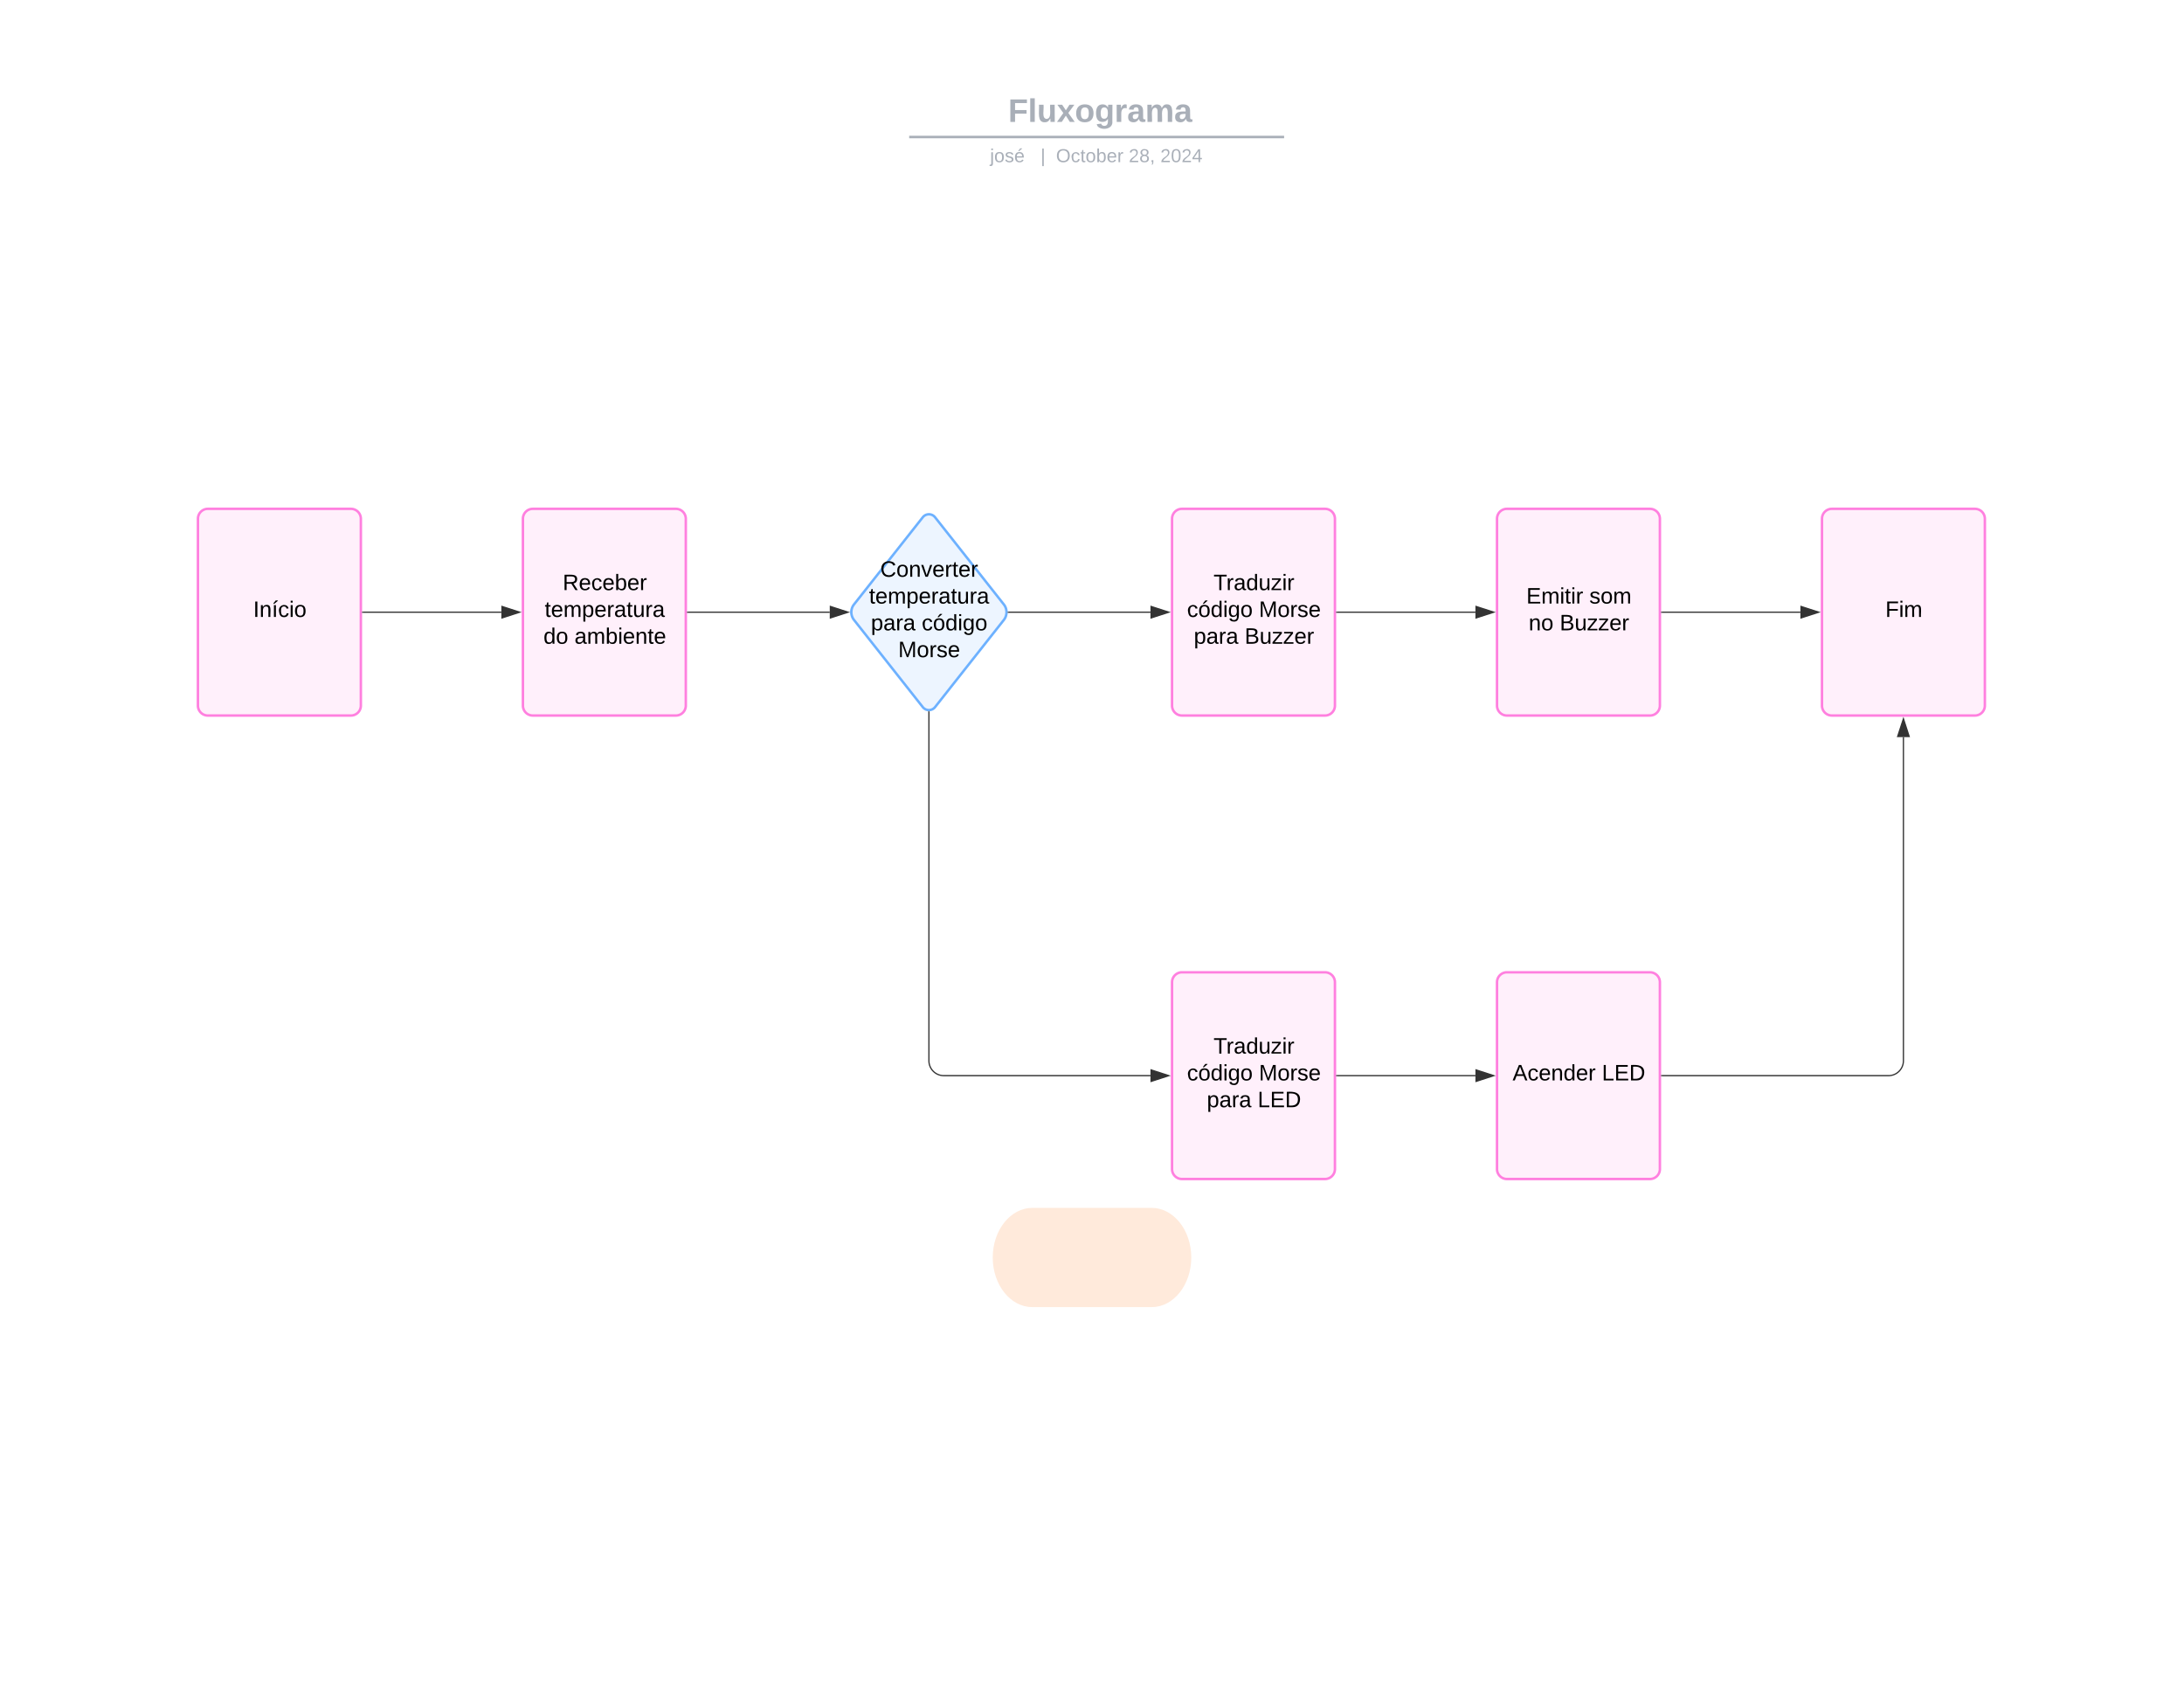 <svg xmlns="http://www.w3.org/2000/svg" xmlns:xlink="http://www.w3.org/1999/xlink" xmlns:lucid="lucid" width="1760" height="1360"><g transform="translate(0 0)" lucid:page-tab-id="0_0"><path d="M928 973.25c17.67 0 32 17.9 32 40s-14.33 40-32 40h-96c-17.67 0-32-17.9-32-40s14.33-40 32-40z" stroke="#000" stroke-opacity="0" fill="#ffeadb"/><path d="M453.15 78.58a8 8 0 0 1 8-8h836.75a8 8 0 0 1 8 8v25.15a8 8 0 0 1-8 8H461.15a8 8 0 0 1-8-8z" stroke="#000" stroke-opacity="0" stroke-width="2" fill="#fff" fill-opacity="0"/><use xlink:href="#a" transform="matrix(1,0,0,1,457.147,74.578) translate(348.017 23.658)"/><use xlink:href="#b" transform="matrix(1,0,0,1,457.147,74.578) translate(355.301 23.658)"/><path d="M733.67 110.4h300.15M733.7 110.4h-1.03M1033.8 110.4h1.02" stroke="#a9afb8" stroke-width="2" fill="none"/><path d="M453.15 119.73a8 8 0 0 1 8-8h837.7a8 8 0 0 1 8 8v2.85a8 8 0 0 1-8 8h-837.7a8 8 0 0 1-8-8z" stroke="#000" stroke-opacity="0" stroke-width="2" fill="#fff" fill-opacity="0"/><use xlink:href="#c" transform="matrix(1,0,0,1,457.147,115.733) translate(340.672 14.917)"/><use xlink:href="#d" transform="matrix(1,0,0,1,457.147,115.733) translate(381.42 14.917)"/><use xlink:href="#e" transform="matrix(1,0,0,1,457.147,115.733) translate(393.869 14.917)"/><use xlink:href="#f" transform="matrix(1,0,0,1,457.147,115.733) translate(452.462 14.917)"/><use xlink:href="#g" transform="matrix(1,0,0,1,457.147,115.733) translate(477.956 14.917)"/><path d="M159.52 418a8 8 0 0 1 8-8H282.8a8 8 0 0 1 8 8v150.55a8 8 0 0 1-8 8H167.5a8 8 0 0 1-8-8z" stroke="#ff80df" stroke-width="2" fill="#fff0fb"/><use xlink:href="#h" transform="matrix(1,0,0,1,171.521,422) translate(32.525 75.1)"/><path d="M421.4 418a8 8 0 0 1 8-8h115.26a8 8 0 0 1 8 8v150.55a8 8 0 0 1-8 8H429.4a8 8 0 0 1-8-8z" stroke="#ff80df" stroke-width="2" fill="#fff0fb"/><use xlink:href="#i" transform="matrix(1,0,0,1,433.399,422) translate(20.05 53.5)"/><use xlink:href="#j" transform="matrix(1,0,0,1,433.399,422) translate(5.575 75.1)"/><use xlink:href="#k" transform="matrix(1,0,0,1,433.399,422) translate(4.55 96.7)"/><use xlink:href="#l" transform="matrix(1,0,0,1,433.399,422) translate(29.55 96.7)"/><path d="M743.63 416.8a6.3 6.3 0 0 1 9.9 0l55.4 70.2a10.14 10.14 0 0 1 0 12.56l-55.4 70.2a6.3 6.3 0 0 1-9.9 0l-55.4-70.2a10.14 10.14 0 0 1 0-12.56z" stroke="#6db1ff" stroke-width="2" fill="#edf5ff"/><use xlink:href="#m" transform="matrix(1,0,0,1,688.276,415.517) translate(21.075 49.2)"/><use xlink:href="#j" transform="matrix(1,0,0,1,688.276,415.517) translate(12.075 70.8)"/><use xlink:href="#n" transform="matrix(1,0,0,1,688.276,415.517) translate(13.55 92.4)"/><use xlink:href="#o" transform="matrix(1,0,0,1,688.276,415.517) translate(54.5 92.4)"/><use xlink:href="#p" transform="matrix(1,0,0,1,688.276,415.517) translate(35.55 114)"/><path d="M944.5 418a8 8 0 0 1 8-8h115.27a8 8 0 0 1 8 8v150.55a8 8 0 0 1-8 8H952.5a8 8 0 0 1-8-8z" stroke="#ff80df" stroke-width="2" fill="#fff0fb"/><use xlink:href="#q" transform="matrix(1,0,0,1,956.501,422) translate(21.425 53.5)"/><use xlink:href="#r" transform="matrix(1,0,0,1,956.501,422) translate(0.075 75.1)"/><use xlink:href="#s" transform="matrix(1,0,0,1,956.501,422) translate(58.025 75.1)"/><use xlink:href="#n" transform="matrix(1,0,0,1,956.501,422) translate(5.55 96.7)"/><use xlink:href="#t" transform="matrix(1,0,0,1,956.501,422) translate(46.5 96.7)"/><path d="M944.5 791.45a8 8 0 0 1 8-8h115.27a8 8 0 0 1 8 8V942a8 8 0 0 1-8 8H952.5a8 8 0 0 1-8-8z" stroke="#ff80df" stroke-width="2" fill="#fff0fb"/><use xlink:href="#q" transform="matrix(1,0,0,1,956.501,795.448) translate(21.425 53.5)"/><use xlink:href="#r" transform="matrix(1,0,0,1,956.501,795.448) translate(0.075 75.1)"/><use xlink:href="#s" transform="matrix(1,0,0,1,956.501,795.448) translate(58.025 75.1)"/><use xlink:href="#n" transform="matrix(1,0,0,1,956.501,795.448) translate(16.05 96.7)"/><use xlink:href="#u" transform="matrix(1,0,0,1,956.501,795.448) translate(57 96.7)"/><path d="M1206.38 418a8 8 0 0 1 8-8h115.26a8 8 0 0 1 8 8v150.55a8 8 0 0 1-8 8h-115.26a8 8 0 0 1-8-8z" stroke="#ff80df" stroke-width="2" fill="#fff0fb"/><use xlink:href="#v" transform="matrix(1,0,0,1,1218.378,422) translate(11.625 64.3)"/><use xlink:href="#w" transform="matrix(1,0,0,1,1218.378,422) translate(62.425 64.3)"/><use xlink:href="#x" transform="matrix(1,0,0,1,1218.378,422) translate(13.525 85.9)"/><use xlink:href="#t" transform="matrix(1,0,0,1,1218.378,422) translate(38.525 85.9)"/><path d="M1206.38 791.45a8 8 0 0 1 8-8h115.26a8 8 0 0 1 8 8V942a8 8 0 0 1-8 8h-115.26a8 8 0 0 1-8-8z" stroke="#ff80df" stroke-width="2" fill="#fff0fb"/><use xlink:href="#y" transform="matrix(1,0,0,1,1218.378,795.448) translate(0.55 75.1)"/><use xlink:href="#u" transform="matrix(1,0,0,1,1218.378,795.448) translate(72.5 75.1)"/><path d="M1468.26 418a8 8 0 0 1 8-8h115.26a8 8 0 0 1 8 8v150.55a8 8 0 0 1-8 8h-115.26a8 8 0 0 1-8-8z" stroke="#ff80df" stroke-width="2" fill="#fff0fb"/><use xlink:href="#z" transform="matrix(1,0,0,1,1480.256,422) translate(39.075 75.1)"/><path d="M292.3 493.28H404" stroke="#333" fill="none"/><path d="M292.3 493.75h-.5v-.95h.5z" stroke="#333" stroke-width=".05" fill="#333"/><path d="M418.78 493.28l-14.26 4.63v-9.26z" stroke="#333" fill="#333"/><path d="M554.16 493.28h114.5" stroke="#333" fill="none"/><path d="M554.18 493.75h-.52v-.95h.52z" stroke="#333" stroke-width=".05" fill="#333"/><path d="M683.43 493.28l-14.26 4.63v-9.26z" stroke="#333" fill="#333"/><path d="M812.6 493.28h114.52" stroke="#333" fill="none"/><path d="M812.63 493.75h-.55l.03-.47-.02-.48h.55z" stroke="#333" stroke-width=".05" fill="#333"/><path d="M941.88 493.28l-14.26 4.63v-9.26z" stroke="#333" fill="#333"/><path d="M748.58 573.66v281.06a12 12 0 0 0 12 12h166.54" stroke="#333" fill="none"/><path d="M748.58 573.16l.48-.04v.55h-.95v-.55z" stroke="#333" stroke-width=".05" fill="#333"/><path d="M941.88 866.72l-14.26 4.64v-9.27z" stroke="#333" fill="#333"/><path d="M1077.27 493.28H1189" stroke="#333" fill="none"/><path d="M1077.28 493.75h-.5v-.95h.5z" stroke="#333" stroke-width=".05" fill="#333"/><path d="M1203.76 493.28l-14.27 4.63v-9.26z" stroke="#333" fill="#333"/><path d="M1077.27 866.72H1189" stroke="#333" fill="none"/><path d="M1077.28 867.2h-.5v-.95h.5z" stroke="#333" stroke-width=".05" fill="#333"/><path d="M1203.76 866.72l-14.27 4.64v-9.27z" stroke="#333" fill="#333"/><path d="M1339.14 493.28h111.73" stroke="#333" fill="none"/><path d="M1339.16 493.75h-.52v-.95h.52z" stroke="#333" stroke-width=".05" fill="#333"/><path d="M1465.64 493.28l-14.27 4.63v-9.26z" stroke="#333" fill="#333"/><path d="M1339.14 866.72h182.75a12 12 0 0 0 12-12V593.94" stroke="#333" fill="none"/><path d="M1339.16 867.2h-.52v-.95h.52z" stroke="#333" stroke-width=".05" fill="#333"/><path d="M1533.9 579.17l4.62 14.27h-9.27z" stroke="#333" fill="#333"/><defs><path fill="#a9afb8" d="M76-208v77h127v40H76V0H24v-248h183v40H76" id="A"/><path fill="#a9afb8" d="M25 0v-261h50V0H25" id="B"/><path fill="#a9afb8" d="M85 4C-2 5 27-109 22-190h50c7 57-23 150 33 157 60-5 35-97 40-157h50l1 190h-47c-2-12 1-28-3-38-12 25-28 42-61 42" id="C"/><path fill="#a9afb8" d="M144 0l-44-69L55 0H2l70-98-66-92h53l41 62 40-62h54l-67 91 71 99h-54" id="D"/><path fill="#a9afb8" d="M110-194c64 0 96 36 96 99 0 64-35 99-97 99-61 0-95-36-95-99 0-62 34-99 96-99zm-1 164c35 0 45-28 45-65 0-40-10-65-43-65-34 0-45 26-45 65 0 36 10 65 43 65" id="E"/><path fill="#a9afb8" d="M195-6C206 82 75 100 31 46c-4-6-6-13-8-21l49-6c3 16 16 24 34 25 40 0 42-37 40-79-11 22-30 35-61 35-53 0-70-43-70-97 0-56 18-96 73-97 30 0 46 14 59 34l2-30h47zm-90-29c32 0 41-27 41-63 0-35-9-62-40-62-32 0-39 29-40 63 0 36 9 62 39 62" id="F"/><path fill="#a9afb8" d="M135-150c-39-12-60 13-60 57V0H25l-1-190h47c2 13-1 29 3 40 6-28 27-53 61-41v41" id="G"/><path fill="#a9afb8" d="M133-34C117-15 103 5 69 4 32 3 11-16 11-54c-1-60 55-63 116-61 1-26-3-47-28-47-18 1-26 9-28 27l-52-2c7-38 36-58 82-57s74 22 75 68l1 82c-1 14 12 18 25 15v27c-30 8-71 5-69-32zm-48 3c29 0 43-24 42-57-32 0-66-3-65 30 0 17 8 27 23 27" id="H"/><path fill="#a9afb8" d="M220-157c-53 9-28 100-34 157h-49v-107c1-27-5-49-29-50C55-147 81-57 75 0H25l-1-190h47c2 12-1 28 3 38 10-53 101-56 108 0 13-22 24-43 59-42 82 1 51 116 57 194h-49v-107c-1-25-5-48-29-50" id="I"/><g id="b"><use transform="matrix(0.073,0,0,0.073,0,0)" xlink:href="#A"/><use transform="matrix(0.073,0,0,0.073,15.952,0)" xlink:href="#B"/><use transform="matrix(0.073,0,0,0.073,23.236,0)" xlink:href="#C"/><use transform="matrix(0.073,0,0,0.073,39.188,0)" xlink:href="#D"/><use transform="matrix(0.073,0,0,0.073,53.756,0)" xlink:href="#E"/><use transform="matrix(0.073,0,0,0.073,69.707,0)" xlink:href="#F"/><use transform="matrix(0.073,0,0,0.073,85.659,0)" xlink:href="#G"/><use transform="matrix(0.073,0,0,0.073,95.857,0)" xlink:href="#H"/><use transform="matrix(0.073,0,0,0.073,110.425,0)" xlink:href="#I"/><use transform="matrix(0.073,0,0,0.073,133.733,0)" xlink:href="#H"/></g><path fill="#a9afb8" d="M24-231v-30h32v30H24zM-9 49c24 4 33-6 33-30v-209h32V24c2 40-23 58-65 49V49" id="J"/><path fill="#a9afb8" d="M100-194c62-1 85 37 85 99 1 63-27 99-86 99S16-35 15-95c0-66 28-99 85-99zM99-20c44 1 53-31 53-75 0-43-8-75-51-75s-53 32-53 75 10 74 51 75" id="K"/><path fill="#a9afb8" d="M135-143c-3-34-86-38-87 0 15 53 115 12 119 90S17 21 10-45l28-5c4 36 97 45 98 0-10-56-113-15-118-90-4-57 82-63 122-42 12 7 21 19 24 35" id="L"/><path fill="#a9afb8" d="M100-194c63 0 86 42 84 106H49c0 40 14 67 53 68 26 1 43-12 49-29l28 8c-11 28-37 45-77 45C44 4 14-33 15-96c1-61 26-98 85-98zm52 81c6-60-76-77-97-28-3 7-6 17-6 28h103zm-74-98c8-23 27-35 38-54h36v5l-58 49H78" id="M"/><g id="c"><use transform="matrix(0.042,0,0,0.042,0,0)" xlink:href="#J"/><use transform="matrix(0.042,0,0,0.042,3.357,0)" xlink:href="#K"/><use transform="matrix(0.042,0,0,0.042,11.855,0)" xlink:href="#L"/><use transform="matrix(0.042,0,0,0.042,19.503,0)" xlink:href="#M"/></g><path fill="#a9afb8" d="M32 76v-337h29V76H32" id="N"/><use transform="matrix(0.042,0,0,0.042,0,0)" xlink:href="#N" id="d"/><path fill="#a9afb8" d="M140-251c81 0 123 46 123 126C263-46 219 4 140 4 59 4 17-45 17-125s42-126 123-126zm0 227c63 0 89-41 89-101s-29-99-89-99c-61 0-89 39-89 99S79-25 140-24" id="O"/><path fill="#a9afb8" d="M96-169c-40 0-48 33-48 73s9 75 48 75c24 0 41-14 43-38l32 2c-6 37-31 61-74 61-59 0-76-41-82-99-10-93 101-131 147-64 4 7 5 14 7 22l-32 3c-4-21-16-35-41-35" id="P"/><path fill="#a9afb8" d="M59-47c-2 24 18 29 38 22v24C64 9 27 4 27-40v-127H5v-23h24l9-43h21v43h35v23H59v120" id="Q"/><path fill="#a9afb8" d="M115-194c53 0 69 39 70 98 0 66-23 100-70 100C84 3 66-7 56-30L54 0H23l1-261h32v101c10-23 28-34 59-34zm-8 174c40 0 45-34 45-75 0-40-5-75-45-74-42 0-51 32-51 76 0 43 10 73 51 73" id="R"/><path fill="#a9afb8" d="M100-194c63 0 86 42 84 106H49c0 40 14 67 53 68 26 1 43-12 49-29l28 8c-11 28-37 45-77 45C44 4 14-33 15-96c1-61 26-98 85-98zm52 81c6-60-76-77-97-28-3 7-6 17-6 28h103" id="S"/><path fill="#a9afb8" d="M114-163C36-179 61-72 57 0H25l-1-190h30c1 12-1 29 2 39 6-27 23-49 58-41v29" id="T"/><g id="e"><use transform="matrix(0.042,0,0,0.042,0,0)" xlink:href="#O"/><use transform="matrix(0.042,0,0,0.042,11.897,0)" xlink:href="#P"/><use transform="matrix(0.042,0,0,0.042,19.545,0)" xlink:href="#Q"/><use transform="matrix(0.042,0,0,0.042,23.794,0)" xlink:href="#K"/><use transform="matrix(0.042,0,0,0.042,32.292,0)" xlink:href="#R"/><use transform="matrix(0.042,0,0,0.042,40.79,0)" xlink:href="#S"/><use transform="matrix(0.042,0,0,0.042,49.288,0)" xlink:href="#T"/></g><path fill="#a9afb8" d="M101-251c82-7 93 87 43 132L82-64C71-53 59-42 53-27h129V0H18c2-99 128-94 128-182 0-28-16-43-45-43s-46 15-49 41l-32-3c6-41 34-60 81-64" id="U"/><path fill="#a9afb8" d="M134-131c28 9 52 24 51 62-1 50-34 73-85 73S17-19 16-69c0-36 21-54 49-61-75-25-45-126 34-121 46 3 78 18 79 63 0 33-17 51-44 57zm-34-11c31 1 46-15 46-44 0-28-17-43-47-42-29 0-46 13-45 42 1 28 16 44 46 44zm1 122c35 0 51-18 51-52 0-30-18-46-53-46-33 0-51 17-51 47 0 34 19 51 53 51" id="V"/><path fill="#a9afb8" d="M68-38c1 34 0 65-14 84H32c9-13 17-26 17-46H33v-38h35" id="W"/><g id="f"><use transform="matrix(0.042,0,0,0.042,0,0)" xlink:href="#U"/><use transform="matrix(0.042,0,0,0.042,8.498,0)" xlink:href="#V"/><use transform="matrix(0.042,0,0,0.042,16.996,0)" xlink:href="#W"/></g><path fill="#a9afb8" d="M101-251c68 0 85 55 85 127S166 4 100 4C33 4 14-52 14-124c0-73 17-127 87-127zm-1 229c47 0 54-49 54-102s-4-102-53-102c-51 0-55 48-55 102 0 53 5 102 54 102" id="X"/><path fill="#a9afb8" d="M155-56V0h-30v-56H8v-25l114-167h33v167h35v25h-35zm-30-156c-27 46-58 90-88 131h88v-131" id="Y"/><g id="g"><use transform="matrix(0.042,0,0,0.042,0,0)" xlink:href="#U"/><use transform="matrix(0.042,0,0,0.042,8.498,0)" xlink:href="#X"/><use transform="matrix(0.042,0,0,0.042,16.996,0)" xlink:href="#U"/><use transform="matrix(0.042,0,0,0.042,25.494,0)" xlink:href="#Y"/></g><path d="M33 0v-248h34V0H33" id="Z"/><path d="M117-194c89-4 53 116 60 194h-32v-121c0-31-8-49-39-48C34-167 62-67 57 0H25l-1-190h30c1 10-1 24 2 32 11-22 29-35 61-36" id="aa"/><path d="M34 0v-190h32V0H34zM24-211c8-23 27-35 38-54h36v5l-58 49H24" id="ab"/><path d="M96-169c-40 0-48 33-48 73s9 75 48 75c24 0 41-14 43-38l32 2c-6 37-31 61-74 61-59 0-76-41-82-99-10-93 101-131 147-64 4 7 5 14 7 22l-32 3c-4-21-16-35-41-35" id="ac"/><path d="M24-231v-30h32v30H24zM24 0v-190h32V0H24" id="ad"/><path d="M100-194c62-1 85 37 85 99 1 63-27 99-86 99S16-35 15-95c0-66 28-99 85-99zM99-20c44 1 53-31 53-75 0-43-8-75-51-75s-53 32-53 75 10 74 51 75" id="ae"/><g id="h"><use transform="matrix(0.05,0,0,0.05,0,0)" xlink:href="#Z"/><use transform="matrix(0.05,0,0,0.05,5,0)" xlink:href="#aa"/><use transform="matrix(0.05,0,0,0.05,15,0)" xlink:href="#ab"/><use transform="matrix(0.05,0,0,0.05,20,0)" xlink:href="#ac"/><use transform="matrix(0.05,0,0,0.05,29,0)" xlink:href="#ad"/><use transform="matrix(0.05,0,0,0.05,32.95,0)" xlink:href="#ae"/></g><path d="M233-177c-1 41-23 64-60 70L243 0h-38l-65-103H63V0H30v-248c88 3 205-21 203 71zM63-129c60-2 137 13 137-47 0-61-80-42-137-45v92" id="af"/><path d="M100-194c63 0 86 42 84 106H49c0 40 14 67 53 68 26 1 43-12 49-29l28 8c-11 28-37 45-77 45C44 4 14-33 15-96c1-61 26-98 85-98zm52 81c6-60-76-77-97-28-3 7-6 17-6 28h103" id="ag"/><path d="M115-194c53 0 69 39 70 98 0 66-23 100-70 100C84 3 66-7 56-30L54 0H23l1-261h32v101c10-23 28-34 59-34zm-8 174c40 0 45-34 45-75 0-40-5-75-45-74-42 0-51 32-51 76 0 43 10 73 51 73" id="ah"/><path d="M114-163C36-179 61-72 57 0H25l-1-190h30c1 12-1 29 2 39 6-27 23-49 58-41v29" id="ai"/><g id="i"><use transform="matrix(0.05,0,0,0.05,0,0)" xlink:href="#af"/><use transform="matrix(0.05,0,0,0.05,12.95,0)" xlink:href="#ag"/><use transform="matrix(0.05,0,0,0.05,22.95,0)" xlink:href="#ac"/><use transform="matrix(0.05,0,0,0.05,31.95,0)" xlink:href="#ag"/><use transform="matrix(0.05,0,0,0.05,41.95,0)" xlink:href="#ah"/><use transform="matrix(0.05,0,0,0.05,51.95,0)" xlink:href="#ag"/><use transform="matrix(0.05,0,0,0.05,61.95,0)" xlink:href="#ai"/></g><path d="M59-47c-2 24 18 29 38 22v24C64 9 27 4 27-40v-127H5v-23h24l9-43h21v43h35v23H59v120" id="aj"/><path d="M210-169c-67 3-38 105-44 169h-31v-121c0-29-5-50-35-48C34-165 62-65 56 0H25l-1-190h30c1 10-1 24 2 32 10-44 99-50 107 0 11-21 27-35 58-36 85-2 47 119 55 194h-31v-121c0-29-5-49-35-48" id="ak"/><path d="M115-194c55 1 70 41 70 98S169 2 115 4C84 4 66-9 55-30l1 105H24l-1-265h31l2 30c10-21 28-34 59-34zm-8 174c40 0 45-34 45-75s-6-73-45-74c-42 0-51 32-51 76 0 43 10 73 51 73" id="al"/><path d="M141-36C126-15 110 5 73 4 37 3 15-17 15-53c-1-64 63-63 125-63 3-35-9-54-41-54-24 1-41 7-42 31l-33-3c5-37 33-52 76-52 45 0 72 20 72 64v82c-1 20 7 32 28 27v20c-31 9-61-2-59-35zM48-53c0 20 12 33 32 33 41-3 63-29 60-74-43 2-92-5-92 41" id="am"/><path d="M84 4C-5 8 30-112 23-190h32v120c0 31 7 50 39 49 72-2 45-101 50-169h31l1 190h-30c-1-10 1-25-2-33-11 22-28 36-60 37" id="an"/><g id="j"><use transform="matrix(0.05,0,0,0.05,0,0)" xlink:href="#aj"/><use transform="matrix(0.05,0,0,0.05,5,0)" xlink:href="#ag"/><use transform="matrix(0.05,0,0,0.05,15,0)" xlink:href="#ak"/><use transform="matrix(0.05,0,0,0.05,29.95,0)" xlink:href="#al"/><use transform="matrix(0.05,0,0,0.05,39.95,0)" xlink:href="#ag"/><use transform="matrix(0.05,0,0,0.05,49.95,0)" xlink:href="#ai"/><use transform="matrix(0.05,0,0,0.05,55.9,0)" xlink:href="#am"/><use transform="matrix(0.05,0,0,0.05,65.9,0)" xlink:href="#aj"/><use transform="matrix(0.05,0,0,0.05,70.9,0)" xlink:href="#an"/><use transform="matrix(0.05,0,0,0.05,80.9,0)" xlink:href="#ai"/><use transform="matrix(0.05,0,0,0.05,86.85,0)" xlink:href="#am"/></g><path d="M85-194c31 0 48 13 60 33l-1-100h32l1 261h-30c-2-10 0-23-3-31C134-8 116 4 85 4 32 4 16-35 15-94c0-66 23-100 70-100zm9 24c-40 0-46 34-46 75 0 40 6 74 45 74 42 0 51-32 51-76 0-42-9-74-50-73" id="ao"/><g id="k"><use transform="matrix(0.05,0,0,0.05,0,0)" xlink:href="#ao"/><use transform="matrix(0.05,0,0,0.05,10,0)" xlink:href="#ae"/></g><g id="l"><use transform="matrix(0.05,0,0,0.05,0,0)" xlink:href="#am"/><use transform="matrix(0.05,0,0,0.05,10,0)" xlink:href="#ak"/><use transform="matrix(0.05,0,0,0.05,24.95,0)" xlink:href="#ah"/><use transform="matrix(0.05,0,0,0.05,34.95,0)" xlink:href="#ad"/><use transform="matrix(0.05,0,0,0.05,38.9,0)" xlink:href="#ag"/><use transform="matrix(0.05,0,0,0.05,48.9,0)" xlink:href="#aa"/><use transform="matrix(0.05,0,0,0.05,58.9,0)" xlink:href="#aj"/><use transform="matrix(0.05,0,0,0.05,63.9,0)" xlink:href="#ag"/></g><path d="M212-179c-10-28-35-45-73-45-59 0-87 40-87 99 0 60 29 101 89 101 43 0 62-24 78-52l27 14C228-24 195 4 139 4 59 4 22-46 18-125c-6-104 99-153 187-111 19 9 31 26 39 46" id="ap"/><path d="M108 0H70L1-190h34L89-25l56-165h34" id="aq"/><g id="m"><use transform="matrix(0.05,0,0,0.05,0,0)" xlink:href="#ap"/><use transform="matrix(0.05,0,0,0.05,12.95,0)" xlink:href="#ae"/><use transform="matrix(0.05,0,0,0.05,22.95,0)" xlink:href="#aa"/><use transform="matrix(0.05,0,0,0.05,32.95,0)" xlink:href="#aq"/><use transform="matrix(0.05,0,0,0.05,41.95,0)" xlink:href="#ag"/><use transform="matrix(0.05,0,0,0.05,51.95,0)" xlink:href="#ai"/><use transform="matrix(0.05,0,0,0.05,57.9,0)" xlink:href="#aj"/><use transform="matrix(0.05,0,0,0.05,62.9,0)" xlink:href="#ag"/><use transform="matrix(0.05,0,0,0.05,72.9,0)" xlink:href="#ai"/></g><g id="n"><use transform="matrix(0.05,0,0,0.05,0,0)" xlink:href="#al"/><use transform="matrix(0.05,0,0,0.05,10,0)" xlink:href="#am"/><use transform="matrix(0.05,0,0,0.05,20,0)" xlink:href="#ai"/><use transform="matrix(0.05,0,0,0.05,25.95,0)" xlink:href="#am"/></g><path d="M100-194c62-1 85 37 85 99 1 63-27 99-86 99S16-35 15-95c0-66 28-99 85-99zM99-20c44 1 53-31 53-75 0-43-8-75-51-75s-53 32-53 75 10 74 51 75zM76-211c8-23 27-35 38-54h36v5l-58 49H76" id="ar"/><path d="M177-190C167-65 218 103 67 71c-23-6-38-20-44-43l32-5c15 47 100 32 89-28v-30C133-14 115 1 83 1 29 1 15-40 15-95c0-56 16-97 71-98 29-1 48 16 59 35 1-10 0-23 2-32h30zM94-22c36 0 50-32 50-73 0-42-14-75-50-75-39 0-46 34-46 75s6 73 46 73" id="as"/><g id="o"><use transform="matrix(0.05,0,0,0.05,0,0)" xlink:href="#ac"/><use transform="matrix(0.05,0,0,0.05,9,0)" xlink:href="#ar"/><use transform="matrix(0.05,0,0,0.05,19,0)" xlink:href="#ao"/><use transform="matrix(0.05,0,0,0.05,29,0)" xlink:href="#ad"/><use transform="matrix(0.05,0,0,0.05,32.95,0)" xlink:href="#as"/><use transform="matrix(0.05,0,0,0.05,42.95,0)" xlink:href="#ae"/></g><path d="M240 0l2-218c-23 76-54 145-80 218h-23L58-218 59 0H30v-248h44l77 211c21-75 51-140 76-211h43V0h-30" id="at"/><path d="M135-143c-3-34-86-38-87 0 15 53 115 12 119 90S17 21 10-45l28-5c4 36 97 45 98 0-10-56-113-15-118-90-4-57 82-63 122-42 12 7 21 19 24 35" id="au"/><g id="p"><use transform="matrix(0.05,0,0,0.05,0,0)" xlink:href="#at"/><use transform="matrix(0.05,0,0,0.05,14.95,0)" xlink:href="#ae"/><use transform="matrix(0.05,0,0,0.05,24.95,0)" xlink:href="#ai"/><use transform="matrix(0.05,0,0,0.05,30.9,0)" xlink:href="#au"/><use transform="matrix(0.05,0,0,0.05,39.9,0)" xlink:href="#ag"/></g><path d="M127-220V0H93v-220H8v-28h204v28h-85" id="av"/><path d="M9 0v-24l116-142H16v-24h144v24L44-24h123V0H9" id="aw"/><g id="q"><use transform="matrix(0.05,0,0,0.05,0,0)" xlink:href="#av"/><use transform="matrix(0.05,0,0,0.05,10.3,0)" xlink:href="#ai"/><use transform="matrix(0.05,0,0,0.05,16.25,0)" xlink:href="#am"/><use transform="matrix(0.05,0,0,0.05,26.25,0)" xlink:href="#ao"/><use transform="matrix(0.05,0,0,0.05,36.25,0)" xlink:href="#an"/><use transform="matrix(0.05,0,0,0.05,46.25,0)" xlink:href="#aw"/><use transform="matrix(0.05,0,0,0.05,55.25,0)" xlink:href="#ad"/><use transform="matrix(0.05,0,0,0.05,59.2,0)" xlink:href="#ai"/></g><g id="r"><use transform="matrix(0.05,0,0,0.05,0,0)" xlink:href="#ac"/><use transform="matrix(0.05,0,0,0.05,9,0)" xlink:href="#ar"/><use transform="matrix(0.05,0,0,0.05,19,0)" xlink:href="#ao"/><use transform="matrix(0.05,0,0,0.05,29,0)" xlink:href="#ad"/><use transform="matrix(0.05,0,0,0.05,32.95,0)" xlink:href="#as"/><use transform="matrix(0.05,0,0,0.05,42.95,0)" xlink:href="#ae"/></g><g id="s"><use transform="matrix(0.05,0,0,0.05,0,0)" xlink:href="#at"/><use transform="matrix(0.05,0,0,0.05,14.95,0)" xlink:href="#ae"/><use transform="matrix(0.05,0,0,0.05,24.95,0)" xlink:href="#ai"/><use transform="matrix(0.05,0,0,0.05,30.9,0)" xlink:href="#au"/><use transform="matrix(0.05,0,0,0.05,39.9,0)" xlink:href="#ag"/></g><path d="M160-131c35 5 61 23 61 61C221 17 115-2 30 0v-248c76 3 177-17 177 60 0 33-19 50-47 57zm-97-11c50-1 110 9 110-42 0-47-63-36-110-37v79zm0 115c55-2 124 14 124-45 0-56-70-42-124-44v89" id="ax"/><g id="t"><use transform="matrix(0.05,0,0,0.05,0,0)" xlink:href="#ax"/><use transform="matrix(0.05,0,0,0.05,12,0)" xlink:href="#an"/><use transform="matrix(0.05,0,0,0.05,22,0)" xlink:href="#aw"/><use transform="matrix(0.05,0,0,0.05,31,0)" xlink:href="#aw"/><use transform="matrix(0.05,0,0,0.05,40,0)" xlink:href="#ag"/><use transform="matrix(0.05,0,0,0.05,50,0)" xlink:href="#ai"/></g><path d="M30 0v-248h33v221h125V0H30" id="ay"/><path d="M30 0v-248h187v28H63v79h144v27H63v87h162V0H30" id="az"/><path d="M30-248c118-7 216 8 213 122C240-48 200 0 122 0H30v-248zM63-27c89 8 146-16 146-99s-60-101-146-95v194" id="aA"/><g id="u"><use transform="matrix(0.05,0,0,0.05,0,0)" xlink:href="#ay"/><use transform="matrix(0.05,0,0,0.05,10,0)" xlink:href="#az"/><use transform="matrix(0.05,0,0,0.05,22,0)" xlink:href="#aA"/></g><g id="v"><use transform="matrix(0.05,0,0,0.05,0,0)" xlink:href="#az"/><use transform="matrix(0.05,0,0,0.05,12,0)" xlink:href="#ak"/><use transform="matrix(0.05,0,0,0.05,26.95,0)" xlink:href="#ad"/><use transform="matrix(0.05,0,0,0.05,30.9,0)" xlink:href="#aj"/><use transform="matrix(0.05,0,0,0.05,35.9,0)" xlink:href="#ad"/><use transform="matrix(0.05,0,0,0.05,39.85,0)" xlink:href="#ai"/></g><g id="w"><use transform="matrix(0.05,0,0,0.05,0,0)" xlink:href="#au"/><use transform="matrix(0.05,0,0,0.05,9,0)" xlink:href="#ae"/><use transform="matrix(0.05,0,0,0.05,19,0)" xlink:href="#ak"/></g><g id="x"><use transform="matrix(0.05,0,0,0.05,0,0)" xlink:href="#aa"/><use transform="matrix(0.05,0,0,0.05,10,0)" xlink:href="#ae"/></g><path d="M205 0l-28-72H64L36 0H1l101-248h38L239 0h-34zm-38-99l-47-123c-12 45-31 82-46 123h93" id="aB"/><g id="y"><use transform="matrix(0.05,0,0,0.05,0,0)" xlink:href="#aB"/><use transform="matrix(0.05,0,0,0.05,12,0)" xlink:href="#ac"/><use transform="matrix(0.05,0,0,0.05,21,0)" xlink:href="#ag"/><use transform="matrix(0.05,0,0,0.05,31,0)" xlink:href="#aa"/><use transform="matrix(0.05,0,0,0.05,41,0)" xlink:href="#ao"/><use transform="matrix(0.05,0,0,0.05,51,0)" xlink:href="#ag"/><use transform="matrix(0.05,0,0,0.05,61,0)" xlink:href="#ai"/></g><path d="M63-220v92h138v28H63V0H30v-248h175v28H63" id="aC"/><g id="z"><use transform="matrix(0.05,0,0,0.05,0,0)" xlink:href="#aC"/><use transform="matrix(0.05,0,0,0.05,10.95,0)" xlink:href="#ad"/><use transform="matrix(0.05,0,0,0.05,14.9,0)" xlink:href="#ak"/></g></defs></g></svg>